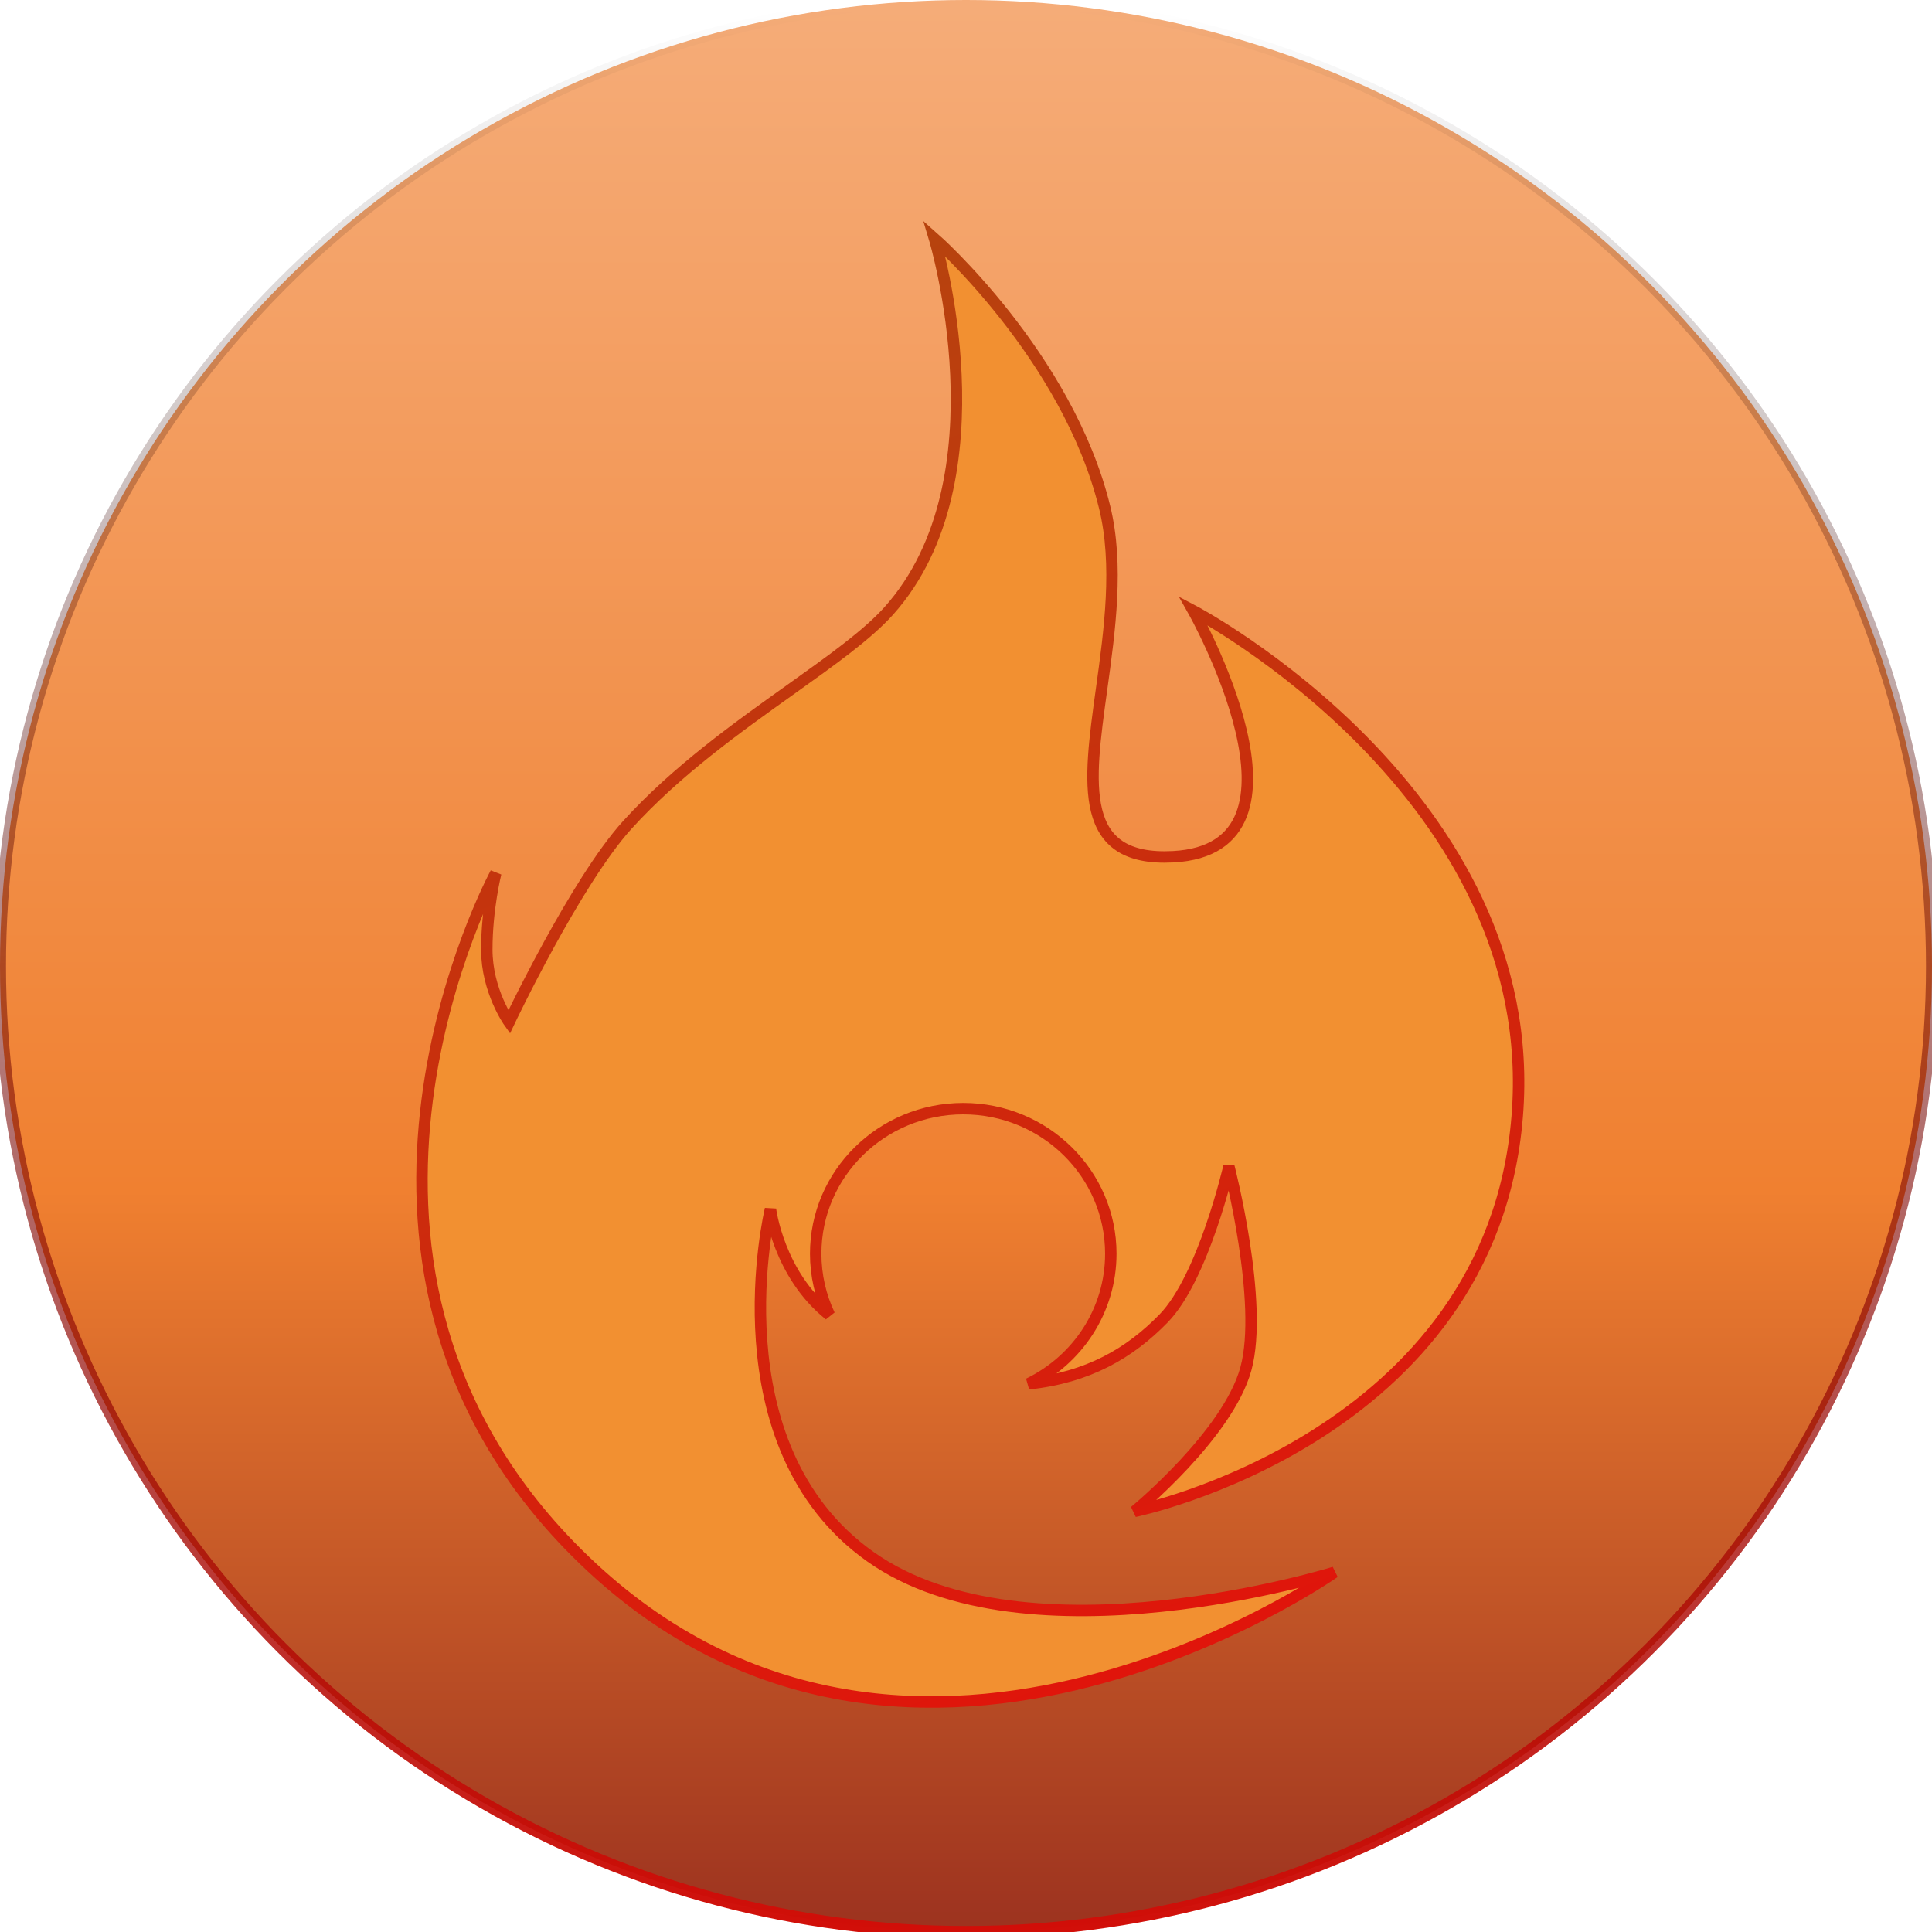 <?xml version="1.0" encoding="UTF-8" standalone="no"?>
<svg
   viewBox="0 0 675.922 675.922"
   fill="none"
   version="1.1"
   id="svg7162"
   sodipodi:docname="fire.svg"
   inkscape:version="1.2 (dc2aedaf03, 2022-05-15)"
   xmlns:inkscape="http://www.inkscape.org/namespaces/inkscape"
   xmlns:sodipodi="http://sodipodi.sourceforge.net/DTD/sodipodi-0.dtd"
   xmlns:xlink="http://www.w3.org/1999/xlink"
   xmlns="http://www.w3.org/2000/svg"
   xmlns:svg="http://www.w3.org/2000/svg">
  <defs
     id="defs7166">
    <linearGradient
       inkscape:collect="always"
       id="linearGradient12850">
      <stop
         style="stop-color:#d20e08;stop-opacity:1;"
         offset="0"
         id="stop12846" />
      <stop
         style="stop-color:#000000;stop-opacity:0;"
         offset="1"
         id="stop12848" />
    </linearGradient>
    <linearGradient
       inkscape:collect="always"
       id="linearGradient11390">
      <stop
         style="stop-color:#f29031;stop-opacity:1;"
         offset="0"
         id="stop11386" />
      <stop
         style="stop-color:#f29031;stop-opacity:1;"
         offset="1"
         id="stop11388" />
    </linearGradient>
    <linearGradient
       inkscape:collect="always"
       id="linearGradient9930">
      <stop
         style="stop-color:#b6440e;stop-opacity:1;"
         offset="0"
         id="stop9926" />
      <stop
         style="stop-color:#e60e0b;stop-opacity:1;"
         offset="1"
         id="stop9928" />
    </linearGradient>
    <linearGradient
       inkscape:collect="always"
       xlink:href="#linearGradient31173"
       id="linearGradient31175"
       x1="87.089"
       y1="-3.407"
       x2="87.089"
       y2="174.896"
       gradientUnits="userSpaceOnUse"
       gradientTransform="matrix(3.78,0,0,3.78,8.128,-663.723)" />
    <linearGradient
       inkscape:collect="always"
       id="linearGradient31173">
      <stop
         style="stop-color:#9c321f;stop-opacity:1;"
         offset="0"
         id="stop31905" />
      <stop
         style="stop-color:#f08030;stop-opacity:1;"
         offset="0.386"
         id="stop31171" />
      <stop
         style="stop-color:#f5ac78;stop-opacity:1;"
         offset="1"
         id="stop31169" />
    </linearGradient>
    <filter
       inkscape:menu-tooltip="In and out glow with a possible offset and colorizable flood"
       inkscape:menu="Shadows and Glows"
       inkscape:label="Cutout Glow"
       style="color-interpolation-filters:sRGB"
       id="filter7360"
       x="-0.024"
       y="-0.026"
       width="1.056"
       height="1.05">
      <feOffset
         dy="3"
         dx="3"
         id="feOffset7350" />
      <feGaussianBlur
         stdDeviation="3"
         result="blur"
         id="feGaussianBlur7352" />
      <feFlood
         flood-color="rgb(0,0,0)"
         flood-opacity="1"
         result="flood"
         id="feFlood7354" />
      <feComposite
         in="flood"
         in2="SourceGraphic"
         operator="in"
         result="composite"
         id="feComposite7356" />
      <feBlend
         in="blur"
         in2="composite"
         mode="normal"
         id="feBlend7358" />
    </filter>
    <linearGradient
       inkscape:collect="always"
       xlink:href="#linearGradient9930"
       id="linearGradient9932"
       x1="334.307"
       y1="61.84"
       x2="543.565"
       y2="603.521"
       gradientUnits="userSpaceOnUse" />
    <linearGradient
       inkscape:collect="always"
       xlink:href="#linearGradient11390"
       id="linearGradient11392"
       x1="334.307"
       y1="61.84"
       x2="543.565"
       y2="603.521"
       gradientUnits="userSpaceOnUse" />
    <linearGradient
       inkscape:collect="always"
       xlink:href="#linearGradient12850"
       id="linearGradient12852"
       x1="337.282"
       y1="-676.601"
       x2="337.282"
       y2="-2.698"
       gradientUnits="userSpaceOnUse" />
  </defs>
  <sodipodi:namedview
     id="namedview7164"
     pagecolor="#505050"
     bordercolor="#eeeeee"
     borderopacity="1"
     inkscape:showpageshadow="0"
     inkscape:pageopacity="0"
     inkscape:pagecheckerboard="0"
     inkscape:deskcolor="#505050"
     showgrid="false"
     inkscape:zoom="0.80761719"
     inkscape:cx="253.21403"
     inkscape:cy="303.98065"
     inkscape:window-width="1920"
     inkscape:window-height="1002"
     inkscape:window-x="-8"
     inkscape:window-y="-8"
     inkscape:window-maximized="1"
     inkscape:current-layer="svg7162" />
  <circle
     style="fill:url(#linearGradient31175);fill-opacity:1;fill-rule:evenodd;stroke-width:4.2;stroke-dasharray:none;stroke:url(#linearGradient12852)"
     id="circle3082"
     cx="337.961"
     cy="-337.961"
     r="337.961"
     transform="scale(1,-1)" />
  <path
     fill-rule="evenodd"
     clip-rule="evenodd"
     d="m 432.89,475.855 c 6.326,-23.131 -5.953,-70.684 -5.953,-70.684 0,0 -8.906,38.739 -22.822,53.057 -11.872,12.213 -26.417,20.684 -47.277,22.91 17.055,-8.284 28.784,-25.557 28.784,-45.522 0,-28.026 -23.112,-50.746 -51.622,-50.746 -28.51,0 -51.623,22.72 -51.623,50.746 0,7.654 1.725,14.913 4.812,21.421 -17.832,-14.206 -20.636,-36.982 -20.636,-36.982 0,0 -19.912,82.67 34.954,121.558 54.865,38.888 162.344,5.462 162.344,5.462 0,0 -153.809,108.223 -267.783,-9.564 -98.179,-101.466 -25.625,-235.047 -25.625,-235.047 0,0 -3.133,12.392 -3.133,26.777 0,14.385 7.799,25.33 7.799,25.33 0,0 23.265,-49.039 41.371,-68.982 17.136,-18.874 38.617,-34.182 57.171,-47.404 14.282,-10.178 26.83,-19.12 34.324,-27.501 41.277,-46.154 15.968,-130.223 15.968,-130.223 0,0 46.53,41.02 59.52,93.998 4.952,20.194 1.766,43.171 -1.082,63.718 -4.624,33.356 -8.361,60.309 25.044,58.56 53.982,-2.827 7.073,-86.053 7.073,-86.053 0,0 122.452,64.36 113.304,176.922 -9.149,112.562 -133.846,138.152 -133.846,138.152 0,0 32.607,-26.772 38.934,-49.903 z"
     fill="#ffffff"
     id="path7160"
     style="filter:url(#filter7360);stroke:url(#linearGradient9932);stroke-width:4;stroke-dasharray:none;fill-opacity:1;fill:url(#linearGradient11392)" />
</svg>
